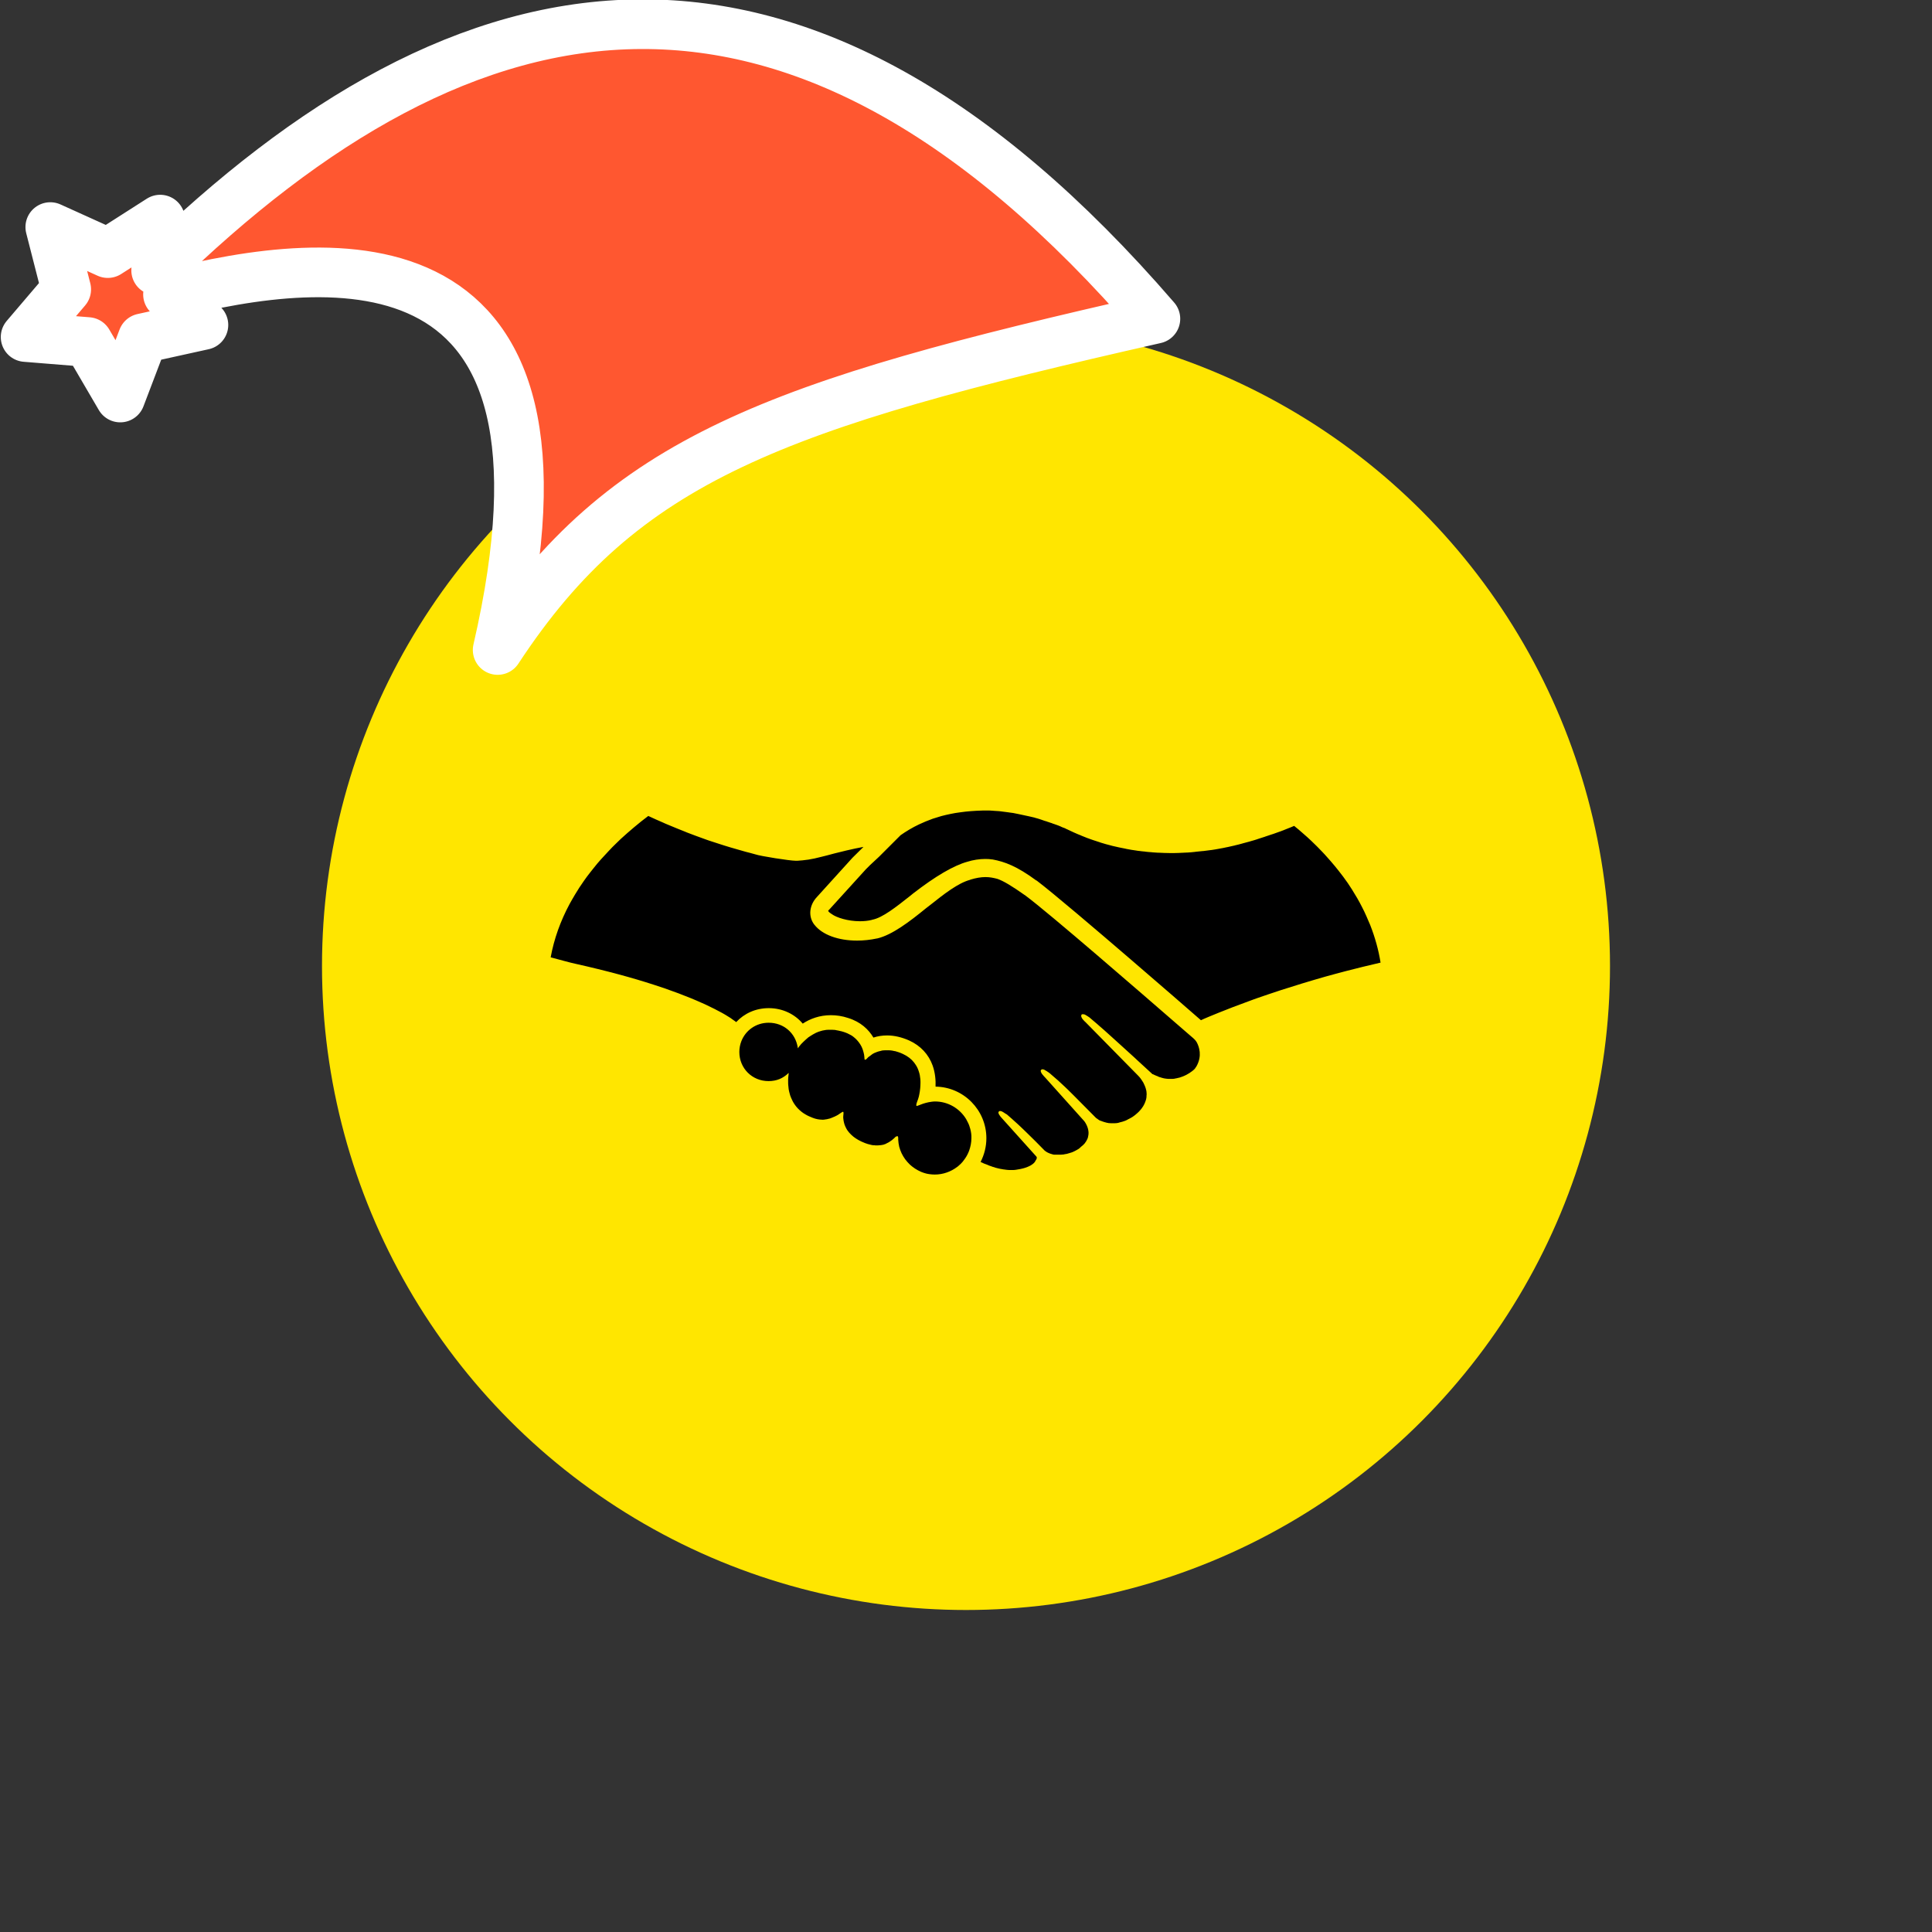 <svg xmlns="http://www.w3.org/2000/svg" viewBox="0 0 1536 1536">
   <rect x="0" y="0" width="1536" height="1536" fill="#333333" stroke="none"/>
   <g id="original" transform="translate(256,256)"><circle cx="512" cy="512" r="512" style="fill:#ffe600"/>
   <path d="m442.9 425.1 16.9-16.9c.1-.1.2-.1.2-.2 4.6-3.2 9.4-6.1 14.7-8.6 3.4-1.6 7-3.1 10.9-4.5 2.2-.7 4.4-1.4 6.8-2.1 2.3-.6 4.8-1.2 7.3-1.7s5.1-1 7.8-1.3c5.4-.8 11.2-1.2 17.5-1.4h5.8c.5 0 1 0 1.5.1.5 0 1.1 0 1.6.1.5 0 1 .1 1.5.1s1.1.1 1.6.1 1 .1 1.5.1c.5.1 1.1.1 1.6.2s1 .1 1.5.2 1 .1 1.6.2c.5.1 1 .1 1.5.2s1 .1 1.5.2 1 .2 1.5.2c.5.1 1 .2 1.5.2l1.5.3 1.5.3 1.5.3c.5.1 1 .2 1.4.3.5.1 1 .2 1.4.3.5.1.9.2 1.4.3.5.1.9.2 1.4.3.5.1.9.2 1.4.3.5.1.9.2 1.4.3.4.1.9.2 1.3.3.4.1.9.2 1.3.3.4.1.9.2 1.3.3.4.1.9.2 1.3.4l1.2.3c.4.1.8.2 1.3.4.4.1.8.2 1.2.4.4.1.8.2 1.2.4.4.1.8.2 1.1.4.4.1.8.2 1.2.4.4.1.7.2 1.1.3.4.1.8.2 1.1.4.3.1.7.2 1 .3.4.1.7.2 1.1.4.3.1.6.2 1 .3.3.1.7.2 1 .4l.9.3.9.3c.3.1.6.2.8.3l.9.3c.3.1.5.2.8.3.3.1.6.2.8.3.2.1.5.2.7.3.2.1.5.2.7.3l.6.3c.2.1.5.2.7.3.2.1.4.1.5.2.2.1.4.2.6.2.2.1.3.1.5.2s.3.1.5.2.3.1.4.2c.1.1.3.1.4.2.1.1.2.1.3.2.1 0 .2.1.3.1.1.1.2.1.3.1.1 0 .1.1.2.1s.1 0 .2.1.2.1.2.1c1.6.8 3.1 1.5 4.7 2.2.2.1.5.2.7.3 1.5.7 3 1.3 4.5 1.9.3.1.6.2.9.4l4.5 1.8c.2.1.4.2.6.2 1.5.6 3 1.1 4.5 1.6.1 0 .2.1.3.1 1.5.5 3.1 1 4.6 1.5.3.1.5.2.8.3 1.5.5 3 .9 4.4 1.3.3.1.6.2.8.2l4.5 1.2c.2 0 .3.1.5.1 1.5.4 2.9.7 4.4 1 .2 0 .3.1.5.1l4.5.9c.3.1.6.1.8.2 1.5.3 2.9.5 4.4.8.3 0 .5.1.8.1 1.5.2 3 .5 4.6.7h.3c1.5.2 3 .4 4.5.5.2 0 .4 0 .6.1 1.5.2 3 .3 4.4.4.3 0 .6 0 .8.1 1.5.1 2.9.2 4.4.3h.7c1.5.1 3.1.1 4.6.2 1.5 0 3.1.1 4.6.1h.6c2.1 0 4.2 0 6.3-.1l6.3-.3h.5c2-.1 3.9-.3 5.8-.5.2 0 .4 0 .6-.1 2-.2 3.9-.4 5.9-.6h.4c2.1-.3 4.1-.5 6.2-.8h.2c2-.3 4-.6 6-1 .2 0 .4-.1.5-.1 1.9-.3 3.8-.7 5.6-1.1.2 0 .4-.1.6-.1 1.9-.4 3.8-.8 5.8-1.3.1 0 .2 0 .3-.1 2-.5 4-.9 5.9-1.5.1 0 .2-.1.3-.1 1.9-.5 3.8-1 5.6-1.5.2-.1.4-.1.6-.2 1.8-.5 3.6-1 5.4-1.6.2-.1.3-.1.5-.2 1.9-.6 3.7-1.2 5.6-1.8.1 0 .1 0 .2-.1 1.9-.6 3.8-1.3 5.7-1.9.1 0 .3-.1.4-.1 1.8-.6 3.5-1.3 5.3-1.9.2-.1.4-.1.6-.2 1.7-.6 3.4-1.3 5.1-2 .2-.1.3-.1.5-.2 1.8-.7 3.6-1.4 5.4-2.2.2.2.4.3.6.5 2 1.6 3.9 3.2 5.8 4.9 1.4 1.2 2.8 2.4 4.1 3.6 2.1 1.9 4.1 3.8 6 5.7 1.1 1.1 2.2 2.1 3.2 3.2 1 1 2 2.1 3 3.1 1.1 1.2 2.2 2.3 3.2 3.5 2.3 2.5 4.4 5 6.5 7.5 1 1.2 2 2.4 2.9 3.6 1.2 1.6 2.5 3.2 3.7 4.8 2.5 3.3 4.8 6.7 7 10.2 2.9 4.6 5.6 9.2 8 14 1.2 2.4 2.4 4.7 3.4 7.1 1.1 2.4 2.1 4.8 3.1 7.2 3.8 9.7 6.6 19.7 8.2 29.8-9.6 2.2-18.9 4.5-27.8 6.8-5.6 1.5-11 2.9-16.3 4.4-3.2.9-6.3 1.8-9.3 2.7l-3 .9-6 1.8c-5.9 1.8-11.5 3.6-16.9 5.3l-2.7.9c-5.3 1.7-10.3 3.5-15.1 5.1-2.4.8-4.7 1.7-6.9 2.5-9.7 3.5-17.9 6.7-24.6 9.4-1.5.6-3 1.2-4.4 1.8-1.4.6-2.7 1.1-3.9 1.6-2.3 1-4.3 1.8-5.9 2.6-7.1-6.2-33.4-29.1-55.8-48.3-27.2-23.4-62.2-53.2-74.9-62.8h-.2c-15.5-11.4-25.1-14.9-34.7-16.7h-.2c-1.8-.3-3.7-.4-5.7-.4-4.6 0-9.8.8-14.2 2.2-10.9 3-25.4 11.5-43.1 25.2l-2.2 1.8c-11.4 9-22.2 17.6-30.3 19.1l-.3.1-.3.1c-2.8.7-5.9 1-9.2 1-9.6 0-18.6-2.9-22.3-5.6l-.4-.3-.5-.3c-.8-.5-1.5-1.1-2.1-2 .2-.3.4-.7.8-1l.2-.2.2-.2 28.8-31.7 3.3-3.3 7.2-6.7zm72.5 216.4c-.5-1.9-1.1-3.6-2-5.3-.4-.8-.9-1.7-1.3-2.5-5.1-8.4-14.3-14-24.8-14-.8 0-1.6.1-2.5.2-.8.1-1.6.2-2.5.4-1.6.3-3.2.8-4.5 1.2-.7.2-1.3.5-1.9.7-.1 0-.2.1-.2.1-.8.3-1.4.5-1.9.7-.5.2-.9.3-1 .3-.3 0-.3-.4-.3-1.1.1-.5.2-1.1.4-1.6.2-.6.4-1.2.6-1.7.1-.3.6-1.4 1-3.1.1-.6.3-1.2.4-1.9s.3-1.5.4-2.3c.1-.8.2-1.6.3-2.5.1-1.3.2-2.7.2-4.2 0-1 0-2-.1-3-.2-2-.5-4-1.2-6-.6-2-1.5-4-2.8-5.8-.3-.5-.6-.9-1-1.4-2.1-2.7-5-5-8.9-6.8-.5-.2-1.1-.5-1.6-.7-.2-.1-.3-.1-.5-.2-.4-.1-.7-.3-1.1-.4-.2-.1-.4-.1-.6-.2-.3-.1-.6-.2-1-.3-.2-.1-.4-.1-.6-.2-.3-.1-.6-.2-.9-.2-.2 0-.4-.1-.5-.1-.3-.1-.7-.1-1-.2-.1 0-.3-.1-.4-.1-.5-.1-.9-.1-1.4-.2h-.2c-.4 0-.8-.1-1.1-.1h-3.3c-.5 0-.9.1-1.4.1h-.3c-.4.1-.7.1-1 .2-.1 0-.2 0-.3.1l-1.2.3h-.1c-.4.1-.7.2-1.1.3-.1 0-.2.1-.3.1l-.9.3c-.1 0-.1 0-.2.1-.4.1-.7.3-1 .4-.1 0-.2.1-.3.1-.3.1-.5.3-.8.4-.1 0-.2.1-.2.1-.3.2-.6.3-.9.5l-.1.1c-.2.1-.5.3-.7.5l-.2.2c-.2.2-.5.3-.7.5 0 0-.1 0-.1.1-.2.2-.5.4-.7.5-.1 0-.1.1-.2.1-.2.1-.3.3-.5.4l-.1.1c-.2.2-.4.3-.5.5l-.1.1-.4.4-.1.1c-.1.2-.3.3-.4.4-.4.4-.7.5-1 .5s-.5-.2-.5-.5v-.4c0-.6-.1-1.4-.2-2.2-.1-.4-.1-.9-.2-1.3-.2-1.1-.6-2.4-1-3.7-.3-.8-.6-1.6-1-2.4-.3-.5-.6-1.1-.9-1.6-.3-.5-.7-1.1-1.1-1.6-1.2-1.6-2.6-3.1-4.4-4.5-.6-.5-1.2-.9-1.9-1.3-1.7-1-3.7-1.9-5.9-2.6-.6-.2-1.1-.3-1.7-.5-.2 0-.3-.1-.5-.1-.4-.1-.9-.2-1.3-.3-.1 0-.2-.1-.4-.1-.5-.1-1.1-.2-1.6-.3-.1 0-.3 0-.4-.1-.4-.1-.8-.1-1.2-.2h-.4c-.5 0-1-.1-1.5-.1h-3.5c-.3 0-.7.1-1 .1h-.4c-.9.1-1.9.3-2.8.5-.1 0-.2.1-.4.1-.3.1-.6.2-1 .3-.1 0-.3.1-.4.1l-.9.3c-.1 0-.2.1-.4.1-.3.1-.7.3-1 .4-.1 0-.1 0-.2.1-.4.2-.8.3-1.2.5 0 0-.1 0-.1.1-.3.2-.7.3-1 .5-.1.1-.2.1-.3.2-.3.1-.5.3-.8.4-.1.1-.2.1-.3.2-.3.2-.5.3-.8.5-.1 0-.2.1-.2.1-.7.4-1.3.9-2 1.3-.1 0-.1.1-.2.1-.3.2-.5.4-.7.6-.1.1-.2.1-.2.2-.2.2-.4.3-.6.5-.1.1-.2.1-.2.2-.2.2-.5.4-.7.6l-.1.1c-.5.5-1 .9-1.5 1.4l-.2.2-.5.5-.2.2-.5.5-.2.2-.5.5v.1l-.1.1c-.2.2-.4.4-.5.6l-.1.1c-.1.2-.3.3-.4.5l-.2.2c-.1.1-.2.3-.3.4 0 .1-.1.1-.1.2-.1.1-.2.2-.3.4l-.1.1c-.1.2-.2.3-.3.5 0-.3-.1-.6-.1-.9-1.8-11.2-11-19.5-23.1-19.5-10 0-18.3 6-21.7 14.7-1 2.6-1.6 5.5-1.6 8.5 0 13.1 10.2 23.2 23.2 23.2 6.5 0 11.6-2.2 16-6.5v.7c-.2 1.5-.5 3.9-.4 6.8 0 .7 0 1.5.1 2.3.1 2 .4 4.1 1 6.2.3 1.3.7 2.6 1.3 3.9.7 1.7 1.6 3.5 2.8 5.2 1.4 2.1 3.3 4.1 5.6 5.9.9.7 1.9 1.4 3 2 1.6 1 3.5 1.8 5.5 2.6.5.2 1 .4 1.4.5.1 0 .2.1.3.1.5.2.9.3 1.4.4h.2l1.2.3h.3c.4.1.9.1 1.3.2h.3c.4 0 .8 0 1.2.1h.4c.5 0 1 0 1.6-.1.2 0 .3 0 .5-.1.5-.1.9-.1 1.4-.2.1 0 .3 0 .4-.1.6-.1 1.1-.3 1.7-.4.1 0 .2-.1.4-.1.4-.1.9-.3 1.3-.5.2-.1.3-.1.5-.2.5-.2.9-.4 1.4-.6.1 0 .2-.1.3-.1.5-.3 1.1-.5 1.6-.8.1-.1.3-.2.4-.2.4-.2.8-.4 1.2-.7.1-.1.3-.2.4-.3.5-.3 1-.6 1.5-1 .2-.2.5-.3.6-.4.1 0 .1-.1.2-.1.1-.1.2-.1.4-.2 0 0 .1 0 .1-.1.1 0 .2-.1.3-.1h.1c.1 0 .2 0 .2.1.1 0 .1.1.1.2s.1.2.1.3v1c0 .3-.1.7-.1 1 0 .4-.1.8-.1 1.2v.6c0 .4 0 .9.1 1.3.1.9.2 1.9.5 2.9.2 1 .6 2.1 1.1 3.2.2.5.5 1.1.8 1.6.3.5.6 1.1 1 1.6.8 1.1 1.7 2.2 2.8 3.2.6.5 1.2 1.1 1.8 1.6 2.3 1.8 5.2 3.5 8.8 4.9.4.2.8.3 1.3.5.1 0 .3.1.4.1.3.1.6.2.8.3.2 0 .3.1.4.1.3.1.5.1.8.2.1 0 .3.1.4.1.3.1.5.1.8.2.1 0 .3.1.4.1.3.1.6.1.9.2h.2c.4.1.7.1 1.1.1h.3c.2 0 .5 0 .7.1h2.4c.4 0 .7-.1 1-.1h.3c.3 0 .5-.1.8-.1h.2c.3-.1.6-.1 1-.2h.2c.3-.1.5-.1.8-.2.1 0 .2-.1.3-.1.3-.1.5-.2.8-.3h.1c.3-.1.6-.2.8-.4.1 0 .1-.1.2-.1l.6-.3c.1 0 .1-.1.2-.1.3-.1.5-.3.8-.4.1 0 .1-.1.2-.1.2-.1.4-.2.6-.4.1 0 .1-.1.2-.1.2-.1.4-.3.7-.5.2-.2.4-.3.7-.5.1 0 .1-.1.2-.1.2-.1.3-.3.5-.4l.1-.1c.2-.2.4-.3.6-.5l.1-.1c.2-.1.3-.3.5-.4l.1-.1c.2-.2.4-.3.5-.5l.5-.5.1-.1c.2-.1.3-.3.5-.3h.1c.1-.1.2-.1.4-.2h.1c.1 0 .2-.1.3-.1h.3s.1 0 .1.1l.1.1s.1.1.1.2.1.2.1.3v.1c0 .1 0 .2.1.3v1.7c.1 1.9.4 3.8.8 5.6.5 1.8 1.1 3.5 1.9 5.2.8 1.6 1.7 3.2 2.8 4.7 1.1 1.5 2.3 2.8 3.6 4.1.7.6 1.3 1.2 2.1 1.8 1.4 1.1 2.9 2.1 4.6 3 .8.4 1.6.8 2.5 1.2 1.3.5 2.6 1 3.9 1.3.9.2 1.8.4 2.7.5 1.4.2 2.8.3 4.2.3 6.6 0 12.8-2.3 17.7-6 .3-.2.5-.4.8-.6.7-.6 1.4-1.2 2.1-1.9 1-1 1.9-2 2.7-3.2.3-.4.5-.8.8-1.1 1.3-1.9 2.4-4 3.2-6.2 1.1-3.1 1.8-6.5 1.8-9.9.1-2.7-.3-5.1-.9-7.4zm180.2-68.6c-.9-1.8-2.9-3.5-2.9-3.5l-4.3-3.7c-2.2-1.9-5.8-5-10.5-9.1-27.2-23.6-99.3-86.2-118.5-100.5-11.2-7.9-17.6-11.7-22.5-13.4-2.8-.7-5.7-1.4-9.4-1.4s-7.6.7-11.9 2l-.2.1-.2.1c-9.6 2.6-20.7 11.3-31.4 19.8-1.2.9-2.3 1.8-3.5 2.7-13.1 10.7-27 21.3-38.9 24.1h-.2c-5.2 1.1-10.5 1.7-15.8 1.7-15.1 0-27.8-4.7-33.9-12.6l-.1-.1-.1-.1c-4.9-6.5-3.9-15.5 2.3-22l28.1-31 .2-.2.2-.2c2.8-2.8 5.6-5.6 8.4-8.3-4.5.8-8.9 1.8-13.3 2.8-3.3.8-6.6 1.6-9.8 2.4-2 .5-4 1.1-6 1.6-1.3.3-2.7.7-4 1-2 .5-3.9 1-5.8 1.4-3.2.7-6.4 1.2-9.6 1.5-1.3.1-2.5.2-3.8.3h-1.9c-4.3 0-27.6-3.6-31.9-5.1-2.5-.7-5-1.4-7.5-2-1.6-.5-3.3-.9-4.9-1.4-2.4-.7-4.9-1.4-7.3-2.1-1.6-.5-3.3-1-4.9-1.5-.8-.3-1.6-.5-2.5-.8-2.5-.8-4.9-1.6-7.4-2.4-1.7-.5-3.3-1.1-5-1.7-2.5-.9-5.1-1.8-7.7-2.8-1.8-.7-3.5-1.3-5.3-2-1.2-.4-2.3-.9-3.5-1.4-1.3-.5-2.6-1-4-1.6-.7-.3-1.3-.5-2-.8-2.4-1-4.9-2-7.5-3.1-1.3-.5-2.6-1.1-3.9-1.7-3.7-1.6-7.6-3.3-11.6-5.2-3.9 2.9-7.6 5.9-11.3 9s-7.2 6.2-10.6 9.3c-1.1 1-2.2 2.1-3.3 3.2-2.2 2.1-4.4 4.3-6.4 6.5-2.1 2.2-4.1 4.4-6.1 6.6-2 2.2-3.9 4.5-5.7 6.8-1.9 2.3-3.6 4.6-5.4 6.9-.9 1.2-1.7 2.3-2.5 3.5-2.5 3.5-4.8 7.1-7 10.8-1.5 2.4-2.8 4.9-4.2 7.3-7.3 13.6-12.4 27.8-15.1 42.5 5.8 1.5 16 4.4 19.6 5.1 25 5.6 45.5 11.2 62.1 16.6 2.9.9 5.8 1.9 8.5 2.8 8.1 2.8 15.2 5.5 21.3 8 3.1 1.3 6 2.5 8.6 3.7.8.4 1.7.8 2.5 1.1 5.5 2.6 10.1 4.9 13.7 6.9l2.1 1.2c.3.2.7.4 1 .6 1 .6 2 1.2 2.9 1.8.3.2.5.3.8.5.3.2.6.4.8.6.2.2.5.3.7.5.3.2.7.5 1 .7.3.2.5.4.7.5.1.1.2.1.3.2.3.2.6.5.9.7 6.4-6.9 15.5-11.1 25.9-11.1 10.9 0 20.6 4.7 27 12.3 5.8-3.8 13.3-6.7 22.4-6.7 4.5 0 9.1.7 13.6 2.2 10.1 3.1 16.4 9.2 20.2 15.6 3.3-1.1 6.9-1.7 10.9-1.7 5.7 0 11.6 1.4 17.5 4 9 4.1 15.5 11 18.7 20 2 5.7 2.5 11.5 2.3 16.7 22.3.3 40.4 18.6 40.4 41 0 6.8-1.7 13.2-4.6 18.9.3.1.6.3.9.4.2.1.5.2.7.3.3.2.7.3 1 .5.3.1.5.2.8.3.3.1.7.3 1.1.4.3.1.5.2.8.3.4.2.7.3 1.1.5.3.1.6.2.8.3.4.1.8.3 1.2.4.3.1.6.2.8.3.4.2.9.3 1.4.4.3.1.5.2.8.3.6.2 1.2.4 1.9.5.1 0 .2.1.3.1.7.2 1.5.4 2.2.5.2 0 .5.1.7.1.5.1 1.1.2 1.6.3.3 0 .6.1.9.1.5.1 1 .1 1.4.2.3 0 .6.1 1 .1.5 0 .9.1 1.4.1h3.1c.7 0 1.5-.1 2.2-.2 1.3-.2 2.4-.4 3.5-.6 1.1-.2 2-.5 2.9-.7.9-.3 1.7-.5 2.4-.8 1.1-.4 2-.9 2.8-1.3.5-.3 1-.6 1.4-.9.4-.3.8-.6 1.1-.9.5-.4.8-.9 1.1-1.3.2-.5.5-.9.8-1.4.1-.2.2-.4.3-.5.2-.4.3-.9.3-1.3s-.2-.7-.6-1.1l-13.4-14.9-13.3-14.8s-2.9-2.9-3.2-4.7c-.1-.4 0-.8.3-1.1.1-.1.2-.2.3-.2 0 0 .1 0 .1-.1.1 0 .1-.1.2-.1h.6c.2 0 .3 0 .5.1h.1c.2 0 .3.1.5.2h.1l.6.3s.1 0 .1.1c.2.1.3.2.5.3h.1c.2.1.4.2.6.4l.1.1c.2.1.4.2.6.4h.1c.2.1.4.3.6.4.2.1.4.3.7.4 1.3 1.1 2.6 2.2 3.9 3.4 1.8 1.6 3.5 3.1 5.2 4.7 1.3 1.2 2.6 2.4 3.8 3.6 1.3 1.2 2.5 2.4 3.6 3.5 2.4 2.3 4.5 4.4 6.4 6.3 4 4 6.7 6.8 6.7 6.8l.5.5c.6.5 1.8 1.4 3.9 2.2.3.1.5.2.9.3.6.2 1.3.4 2 .6.3 0 .6.1.9.1h5.1c.3 0 .6-.1 1-.1h.4c.3 0 .6-.1.9-.1.1 0 .3 0 .4-.1.3-.1.7-.1 1-.2h.3c.4-.1.9-.2 1.3-.3.1 0 .2-.1.3-.1.3-.1.7-.2 1-.3.1 0 .3-.1.4-.1l.9-.3c.1 0 .3-.1.4-.1.4-.1.8-.3 1.1-.4.1 0 .1 0 .2-.1.4-.2.9-.4 1.3-.6.1-.1.3-.1.4-.2.3-.2.6-.3.9-.5.1-.1.3-.2.4-.2.3-.2.6-.3.8-.5.1-.1.3-.2.4-.2.4-.3.8-.5 1.1-.8.7-.7 1.6-1.5 2.5-2.2.4-.4.8-.7 1.1-1.1.2-.2.3-.4.5-.5.1-.2.2-.4.3-.5.2-.3.4-.6.6-.8.6-.9 1-1.8 1.4-2.7.1-.4.3-.7.3-1.1.1-.3.2-.7.2-1 .1-.5.2-1 .2-1.5.1-1.3-.1-2.5-.3-3.5-.1-.4-.2-.7-.3-1.1 0-.1-.1-.2-.1-.3-.3-1.1-.8-2-1.2-2.8-.8-1.6-1.6-2.5-1.6-2.5l-31.2-34.8-.7-.7c-.1-.1-.2-.2-.3-.4-.2-.3-.5-.5-.7-.8-.2-.3-.5-.6-.7-.9-.1-.2-.2-.3-.3-.5-.4-.6-.6-1.3-.6-1.8 0-.3.1-.5.3-.7.1-.1.2-.2.3-.2 0 0 .1 0 .1-.1.1 0 .1-.1.2-.1h.1c.1 0 .1 0 .2-.1h.3c.2 0 .3 0 .5.1h.1c.2 0 .3.1.5.2h.1l.6.3.1.1c.2.1.4.2.5.3h.1c.2.1.4.2.6.4.1 0 .1.1.2.1.2.1.4.2.5.4h.1c.2.1.4.3.6.4.2.2.5.3.7.5.6.5 1.3 1 1.9 1.6 3.3 2.7 7 6.1 10.8 9.7.8.7 1.5 1.5 2.3 2.2 3.1 3 6.3 6.3 9.6 9.6 4.1 4.1 8.2 8.3 12.3 12.4l.3.3s.1 0 .1.1c.1.1.2.1.3.2l.1.1c.1.1.2.1.3.2 0 0 .1.1.2.1.1.1.3.2.4.3 0 0 .1 0 .1.1.2.1.4.2.6.4 0 0 .1 0 .1.1.2.1.3.2.5.3.1 0 .2.1.2.1.2.1.3.2.5.2.1 0 .2.1.3.1.2.1.4.2.6.2.1 0 .2.1.2.1.3.1.6.2.8.3l.9.3c.1 0 .2.1.3.1.2.1.5.1.7.2.1 0 .2.1.4.1s.4.1.7.2c.1 0 .2 0 .3.1.3 0 .5.1.8.1.1 0 .2 0 .3.1.4.1.7.1 1.1.1h.2c.3 0 .6.1.9.1h3.1c.3 0 .7-.1 1-.1h.3c.3 0 .5-.1.8-.1.1 0 .2 0 .4-.1.3 0 .5-.1.8-.2.1 0 .2 0 .3-.1.4-.1.8-.2 1.1-.3h.1c.4-.1.7-.2 1.1-.3.1 0 .2-.1.4-.1.3-.1.6-.2.8-.3.1 0 .3-.1.4-.1.3-.1.6-.3 1-.4.1 0 .2-.1.3-.1l1.2-.6c.1 0 .2-.1.3-.2.3-.2.6-.3 1-.5.1-.1.3-.1.4-.2.3-.2.6-.3.9-.5.1-.1.3-.1.4-.2.4-.3.9-.5 1.3-.8 1.2-.8 2.3-1.7 3.3-2.6s1.9-1.7 2.6-2.6c.5-.5.9-1.1 1.3-1.6.8-1.1 1.5-2.2 2-3.3.4-.8.7-1.7 1-2.5.3-.8.5-1.6.6-2.4.1-.4.1-.8.1-1.2 0-.4 0-.8.1-1.2 0-.8 0-1.5-.1-2.2 0-.5-.1-.9-.2-1.3-.2-.9-.4-1.7-.7-2.5-.3-.8-.6-1.6-1-2.4-.2-.4-.4-.7-.5-1.1-.4-.7-.8-1.3-1.2-1.9-1.5-2.4-3-3.8-3-3.8l-42.1-42.8s-4.4-3.6-2.9-5.8c.1-.1.2-.2.3-.2h.1c.1 0 .1-.1.2-.1h.6c.2 0 .3 0 .5.1h.1c.2 0 .3.1.5.1h.1l.6.3s.1 0 .1.1c.2.1.4.2.5.3h.1c.2.1.4.2.6.4 0 0 .1.1.2.1.2.1.4.2.6.4.2.1.4.3.6.4.2.1.4.3.6.4.9.7 1.8 1.5 2.8 2.4 1 .9 2.1 1.8 3.3 2.8.6.5 1.2 1 1.8 1.6 1.2 1.1 2.5 2.2 3.8 3.3.6.6 1.3 1.2 2 1.8 1.3 1.2 2.7 2.4 4.1 3.7l6.3 5.7c4.2 3.8 8.3 7.5 12 10.9.6.6 1.2 1.1 1.8 1.7 7.1 6.5 12.2 11.2 12.2 11.2h.2c.1 0 .1.1.2.1h.1c.1 0 .2.1.3.1.1.1.3.2.5.3h.1c.1.1.3.2.4.2.1 0 .1.1.2.1.2.1.3.2.5.2 0 0 .1.1.2.1.2.1.5.2.7.3h.1c.2.1.4.2.7.3.1 0 .2.1.2.1l.6.3c.1 0 .2.1.3.1.6.2 1.3.4 2 .6.1 0 .2.1.3.1.3.1.5.1.8.2.1 0 .2 0 .4.1.3.1.6.1.9.2h.2c.4.1.8.1 1.2.2h.3c.3 0 .6.1 1 .1h3.6c.4 0 .8-.1 1.2-.1.2 0 .3 0 .4-.1.5-.1 1.1-.2 1.6-.3.5-.1 1.1-.3 1.7-.4.2 0 .3-.1.5-.1.5-.1.9-.3 1.4-.5.1 0 .3-.1.4-.1.6-.2 1.2-.5 1.8-.7.1-.1.3-.1.4-.2.5-.2 1-.5 1.5-.7.2-.1.3-.2.5-.3.6-.3 1.2-.7 1.9-1.1 1.5-1 2.9-2 4.1-3.2.1-.1.3-.3.4-.5.3-.4.7-1 1.2-1.8 4.6-8.3 2-15.4.3-18.7z"/>
</g><g id="hat" transform="rotate(-19.665,2554.589,-1846.277)"><path id="🎅" style="fill:rgb(255, 87, 48);stroke:#ffffff;stroke-width:39.477;stroke-linecap:square;stroke-linejoin:round;stroke-miterlimit:5;stroke-dasharray:none;stroke-opacity:1" d="M 1.389 -777.641 C -126.418 -822.856 -272.881 -794.175 -427.741 -723.171 L -411.151 -760.082 L -459.325 -749.028 L -495.42 -783.898 L -500.164 -732.99 L -543.311 -708.18 L -498.069 -687.773 L -488.639 -637.572 L -455.935 -675.866 L -406.96 -669.648 L -425.318 -701.976 C -290.885 -689.168 -86.609 -639.134 -273.64 -347.587 C -128.154 -457.468 0.386 -456.792 307.394 -419.568 C 228.265 -624.227 123.306 -734.509 1.389 -777.641 z "/></g></svg>

